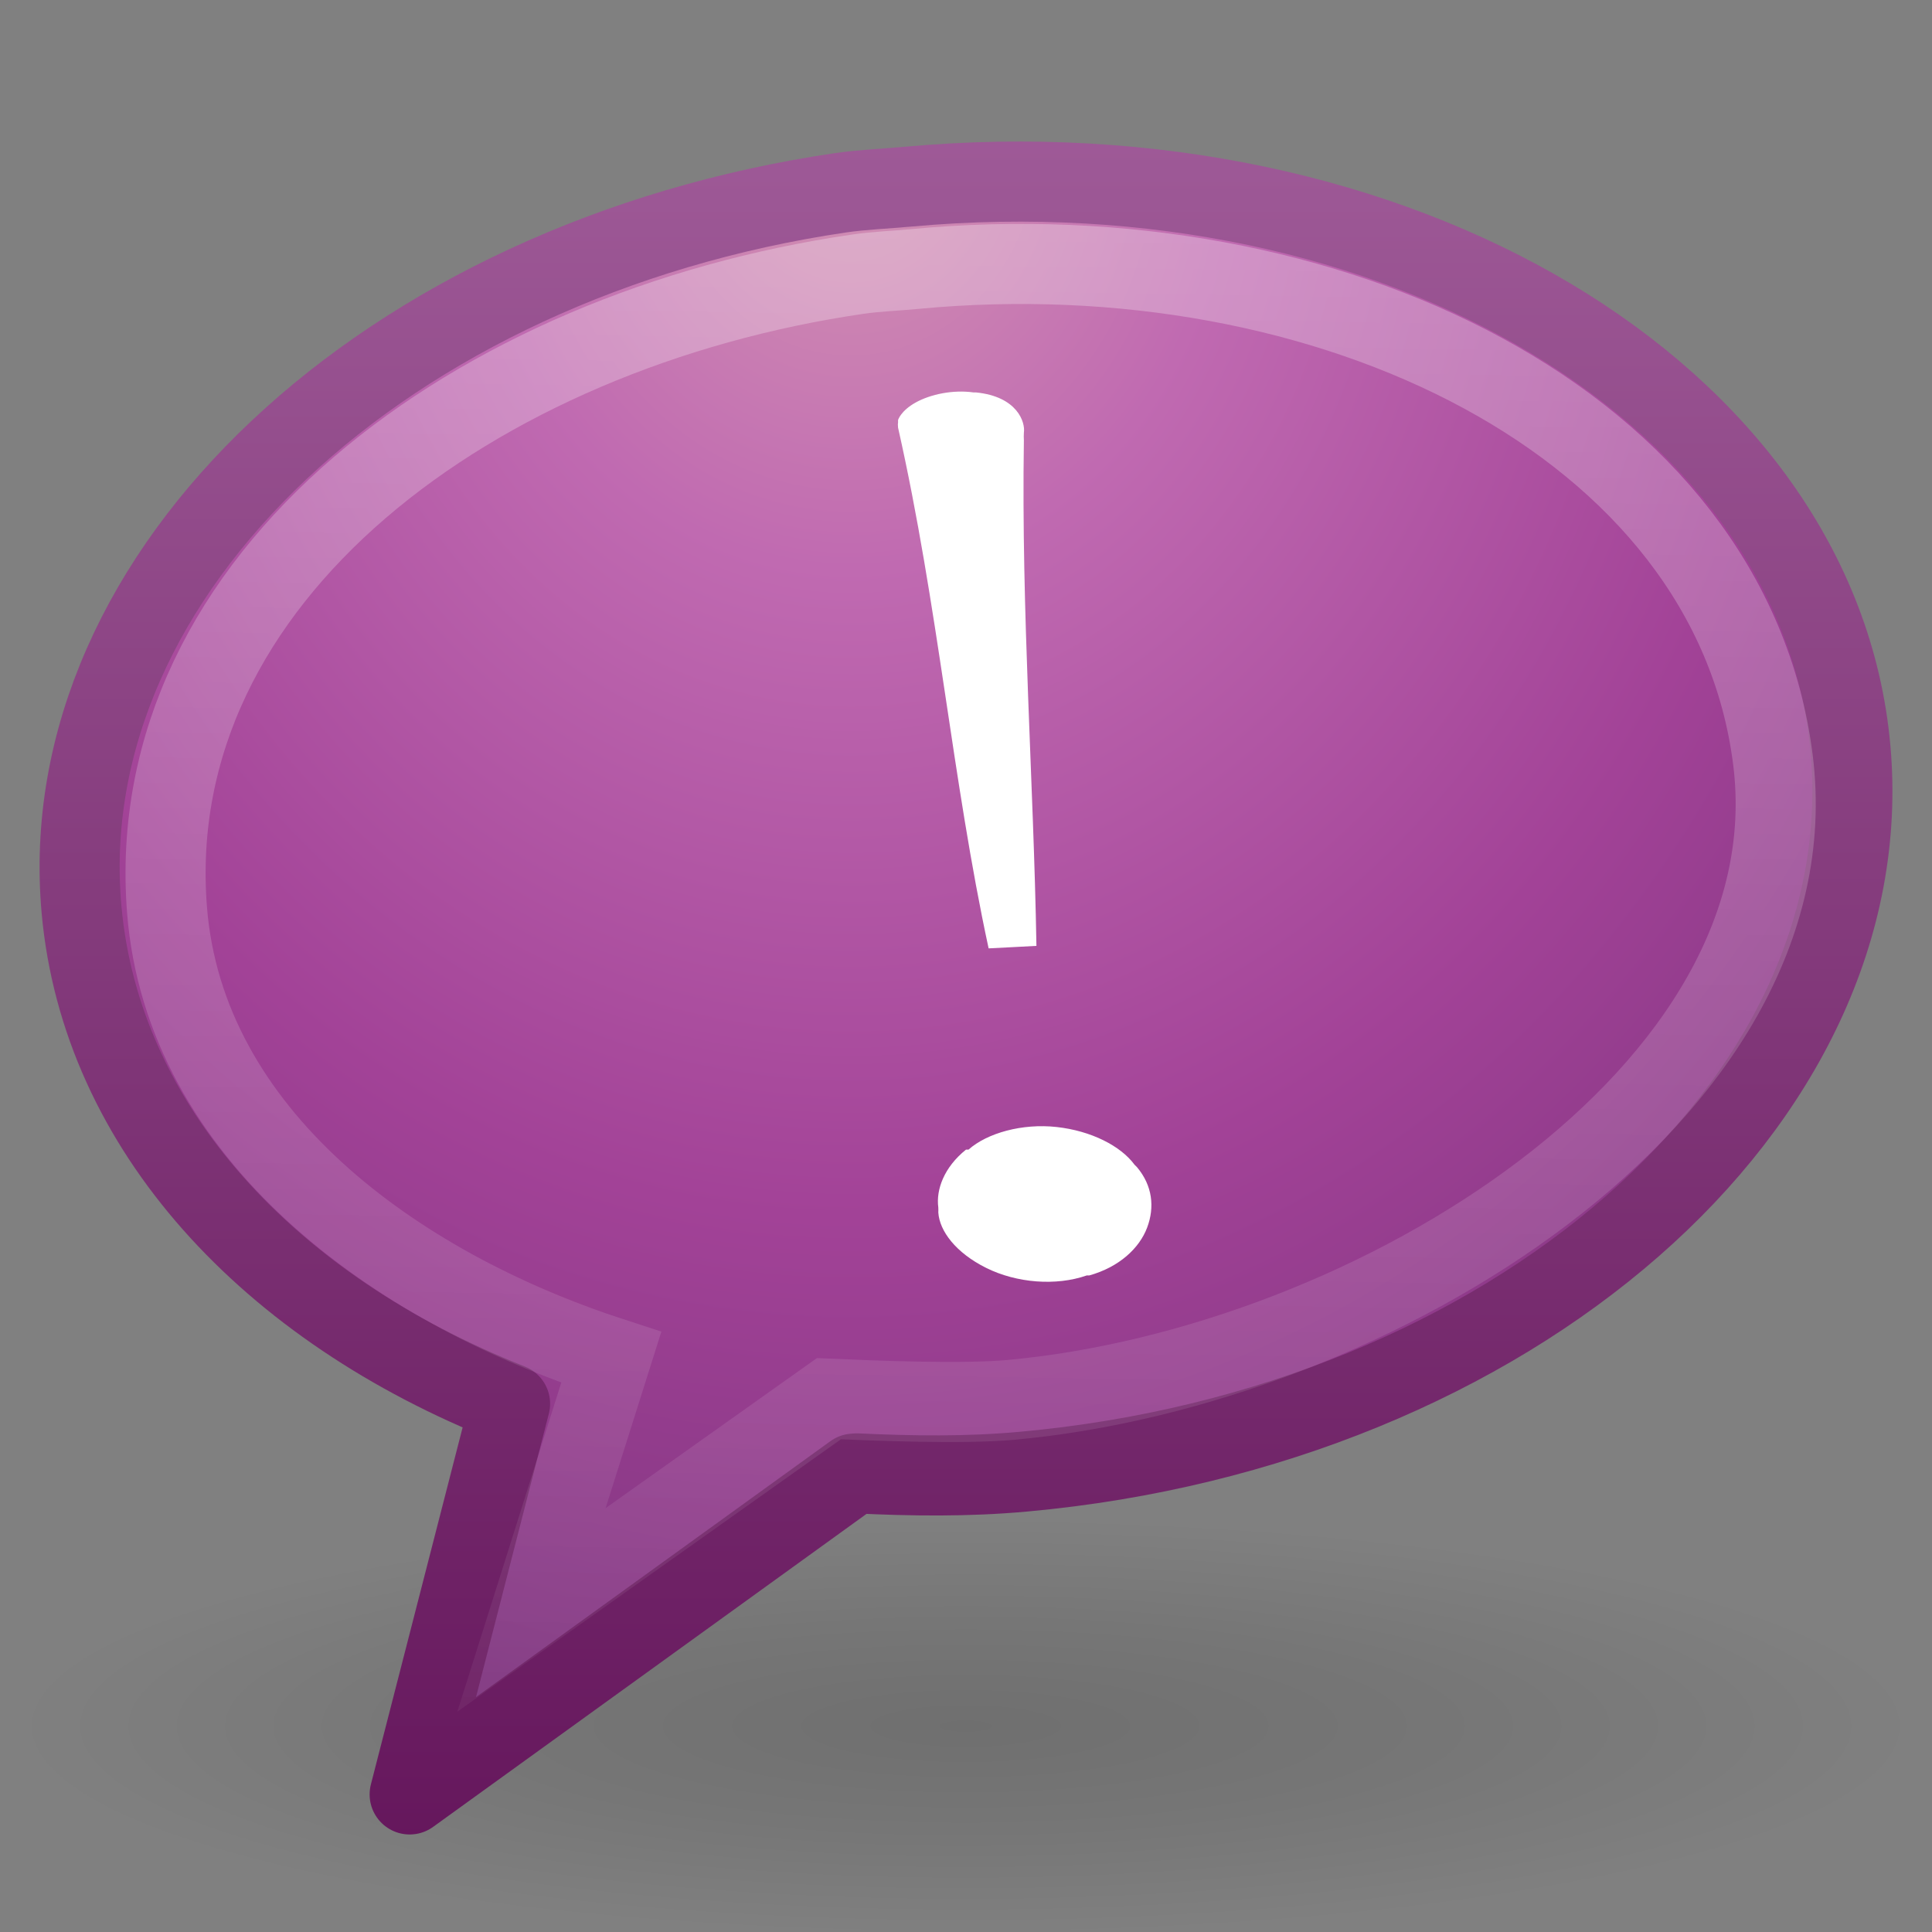 <?xml version="1.0" encoding="UTF-8" standalone="no"?>
<!-- Created with Inkscape (http://www.inkscape.org/) -->
<svg
   xmlns:svg="http://www.w3.org/2000/svg"
   xmlns="http://www.w3.org/2000/svg"
   xmlns:xlink="http://www.w3.org/1999/xlink"
   version="1.0"
   width="24"
   height="24"
   id="svg2">
  <rect width="100%" height="100%" fill="#808080" stroke="none"/>
  <defs
     id="defs4">
    <linearGradient
       id="linearGradient4588">
      <stop
         id="stop4591"
         style="stop-color:#000000;stop-opacity:0.326"
         offset="0" />
      <stop
         id="stop4590"
         style="stop-color:#000000;stop-opacity:0.192"
         offset="0.5" />
      <stop
         id="stop4589"
         style="stop-color:#000000;stop-opacity:0"
         offset="1" />
    </linearGradient>
    <radialGradient
       cx="6.703"
       cy="73.616"
       r="7.228"
       fx="6.703"
       fy="73.616"
       id="radialGradient10066"
       xlink:href="#linearGradient4588"
       gradientUnits="userSpaceOnUse"
       gradientTransform="scale(1.902,0.526)" />
    <linearGradient
       id="linearGradient3332-412-419">
      <stop
         id="stop2554"
         style="stop-color:#621359;stop-opacity:1"
         offset="0" />
      <stop
         id="stop2556"
         style="stop-color:#a35f9c;stop-opacity:1"
         offset="1" />
    </linearGradient>
    <linearGradient
       x1="18.531"
       y1="24.151"
       x2="18.531"
       y2="-0.079"
       id="linearGradient3265"
       xlink:href="#linearGradient3332-412-419"
       gradientUnits="userSpaceOnUse" />
    <linearGradient
       id="linearGradient3242-593-605">
      <stop
         id="stop2544"
         style="stop-color:#d393b3;stop-opacity:1"
         offset="0" />
      <stop
         id="stop2546"
         style="stop-color:#c06ab1;stop-opacity:1"
         offset="0.262" />
      <stop
         id="stop2548"
         style="stop-color:#a24297;stop-opacity:1"
         offset="0.661" />
      <stop
         id="stop2550"
         style="stop-color:#7d347e;stop-opacity:1"
         offset="1" />
    </linearGradient>
    <radialGradient
       cx="10.571"
       cy="0.765"
       r="11.509"
       fx="10.571"
       fy="0.765"
       id="radialGradient3257"
       xlink:href="#linearGradient3242-593-605"
       gradientUnits="userSpaceOnUse"
       gradientTransform="matrix(-1.7947178e-8,1.758,-1.542,-1.5747778e-8,11.751,-16.822)" />
    <linearGradient
       id="linearGradient4593">
      <stop
         id="stop12409"
         style="stop-color:#ffffff;stop-opacity:0.702"
         offset="0" />
      <stop
         id="stop12411"
         style="stop-color:#ffffff;stop-opacity:0"
         offset="1" />
    </linearGradient>
    <linearGradient
       x1="27.907"
       y1="7.55"
       x2="23.968"
       y2="47.604"
       id="linearGradient10078"
       xlink:href="#linearGradient4593"
       gradientUnits="userSpaceOnUse"
       gradientTransform="matrix(0.51,-4.6449072e-2,5.0162281e-2,0.556,-1.305,-0.239)" />
  </defs>
  <g
     id="layer1">
    <path
       d="M 26.5,38.7 A 13.75,3.8 0 1 1 -1,38.7 A 13.75,3.8 0 1 1 26.5,38.7 z"
       transform="matrix(0.854,0,0,0.677,1.109,-4.773)"
       id="path10689"
       style="opacity:0.4;fill:url(#radialGradient10066);fill-opacity:1;fill-rule:nonzero;stroke:none;stroke-width:0.72;stroke-linecap:butt;stroke-linejoin:miter;marker:none;marker-start:none;marker-mid:none;marker-end:none;stroke-miterlimit:0;stroke-dasharray:none;stroke-dashoffset:0;stroke-opacity:1;visibility:visible;display:inline;overflow:visible" />
    <path
       d="M 10.44,2.395 C 4.804,3.225 0.634,7.103 1.013,11.301 C 1.258,14.02 3.348,16.257 6.336,17.438 L 5.089,22.291 L 10.607,18.306 L 10.645,18.303 C 11.326,18.335 12.01,18.346 12.72,18.281 C 18.779,17.729 23.385,13.704 22.987,9.299 C 22.59,4.894 17.338,1.767 11.28,2.319 C 10.996,2.345 10.718,2.355 10.44,2.395 z"
       id="path6145"
       style="fill:url(#radialGradient3257);fill-opacity:1;fill-rule:evenodd;stroke:url(#linearGradient3265);stroke-width:0.995;stroke-linecap:butt;stroke-linejoin:round;marker:none;marker-start:none;marker-mid:none;marker-end:none;stroke-miterlimit:4;stroke-dasharray:none;stroke-dashoffset:0;stroke-opacity:1;visibility:visible;display:inline;overflow:visible" />
    <path
       d="M 10.656,3.406 C 5.921,4.095 1.746,7.158 2.075,11.306 C 2.296,14.092 4.893,15.983 7.593,16.862 L 6.602,19.999 L 10.297,17.375 C 10.868,17.4 11.958,17.444 12.554,17.39 C 17.063,16.98 22.545,13.579 22.024,9.439 C 21.496,5.247 16.495,2.852 11.361,3.342 C 11.122,3.365 10.888,3.372 10.656,3.406 z"
       id="path6179"
       style="opacity:0.4;fill:none;fill-opacity:1;fill-rule:evenodd;stroke:url(#linearGradient10078);stroke-width:0.995;stroke-linecap:butt;stroke-linejoin:miter;marker:none;marker-start:none;marker-mid:none;marker-end:none;stroke-miterlimit:4;stroke-dasharray:none;stroke-dashoffset:0;stroke-opacity:1;visibility:visible;display:inline;overflow:visible" />
    <path
       d="M 12.094,4.875 C 11.841,4.839 11.56,4.897 11.375,5 C 11.19,5.103 11.156,5.216 11.156,5.219 C 11.156,5.229 11.156,5.24 11.156,5.25 C 11.154,5.264 11.152,5.272 11.156,5.312 C 11.655,7.526 11.829,9.689 12.281,11.781 C 12.512,11.77 12.64,11.762 12.875,11.75 C 12.839,9.684 12.686,7.609 12.719,5.469 C 12.717,5.438 12.717,5.406 12.719,5.375 C 12.739,5.246 12.638,4.926 12.125,4.875 C 12.115,4.875 12.104,4.875 12.094,4.875 z M 13.125,14 C 12.698,13.953 12.263,14.075 12.031,14.281 C 12.021,14.281 12.01,14.281 12,14.281 C 11.727,14.5 11.626,14.779 11.656,15 C 11.657,15.021 11.657,15.042 11.656,15.062 C 11.671,15.291 11.871,15.561 12.25,15.75 C 12.629,15.939 13.12,15.977 13.5,15.844 C 13.51,15.844 13.521,15.844 13.531,15.844 C 13.904,15.74 14.154,15.505 14.25,15.25 C 14.346,14.995 14.316,14.728 14.125,14.5 C 14.114,14.49 14.104,14.48 14.094,14.469 C 13.921,14.234 13.553,14.047 13.125,14 z"
       id="path3255"
       style="font-size:62.458px;font-style:normal;font-variant:normal;font-weight:normal;font-stretch:normal;text-align:start;line-height:125%;writing-mode:lr-tb;text-anchor:start;fill:#ffffff;fill-opacity:1;stroke:none;stroke-width:1.001;stroke-linecap:round;stroke-linejoin:round;stroke-miterlimit:4;stroke-dasharray:none;stroke-opacity:1;font-family:Georgia" />
  </g>
</svg>
